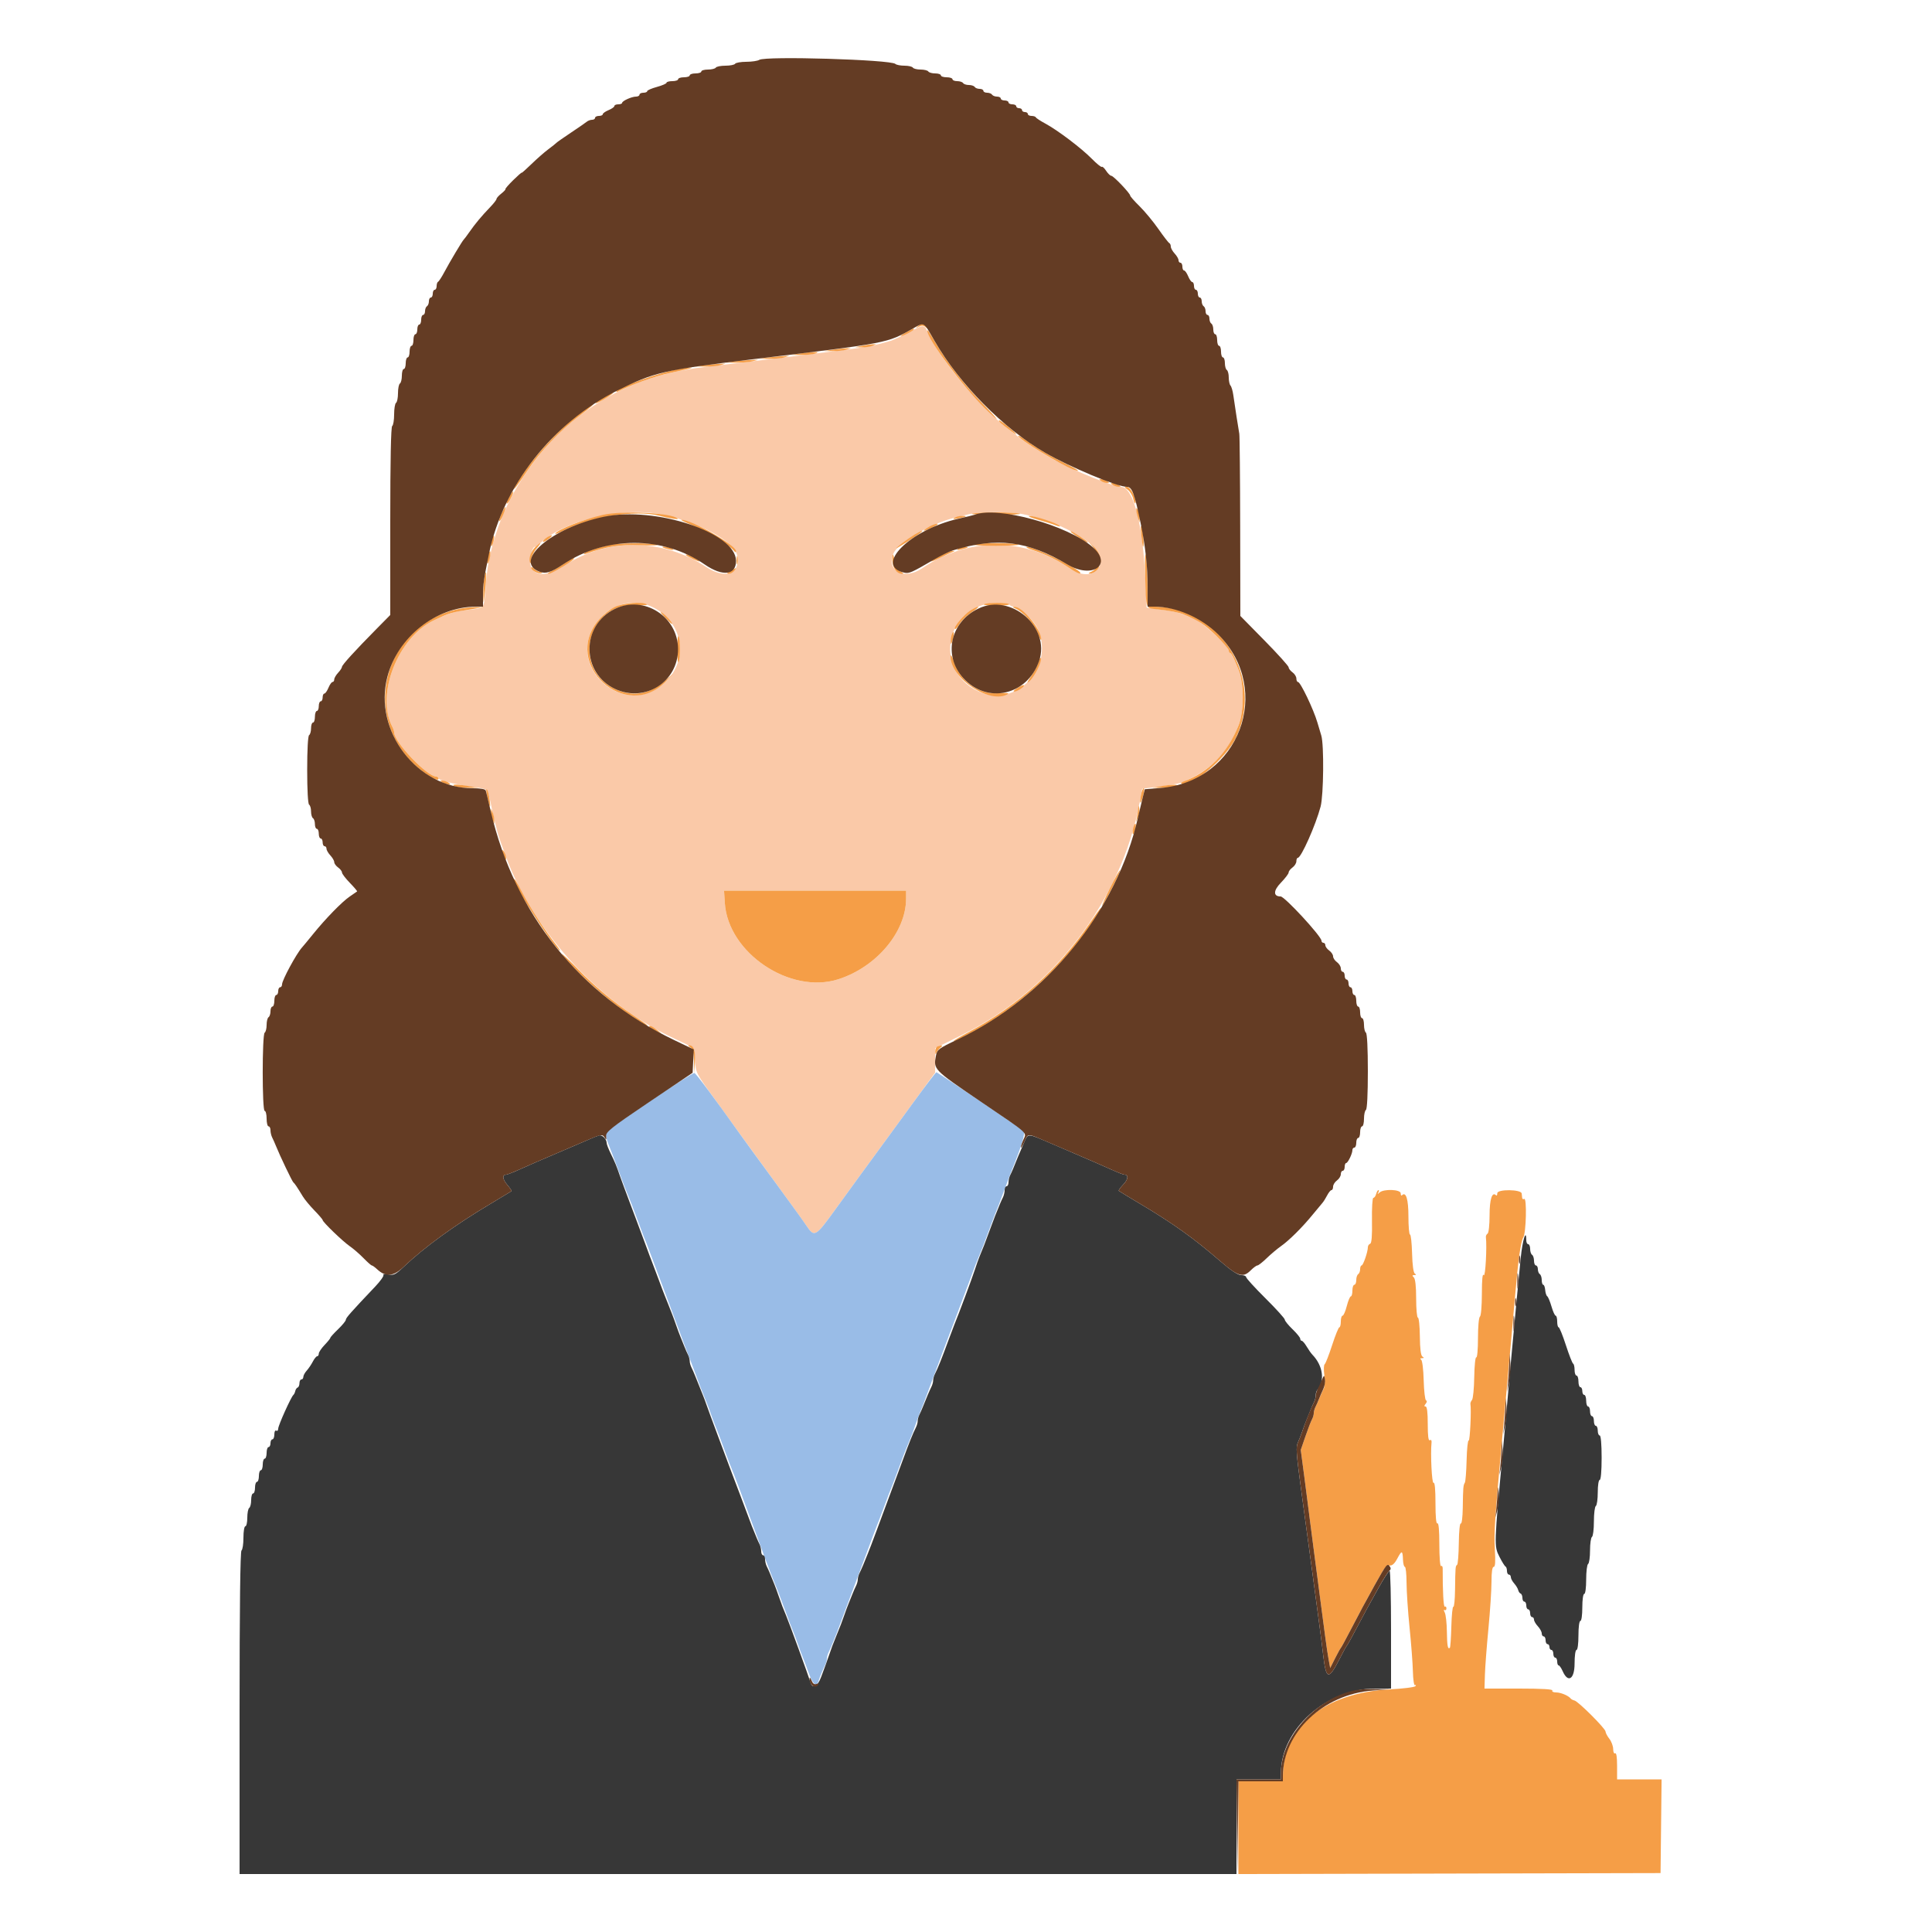 <svg id="svg" version="1.1" xmlns="http://www.w3.org/2000/svg" xmlns:xlink="http://www.w3.org/1999/xlink" width="400" height="400" viewBox="0, 0, 400,400"><g id="svgg"><path id="path0" d="M188.200 68.782 C 186.660 69.601,184.950 70.403,184.400 70.563 C 180.573 71.677,179.405 71.888,171.900 72.816 C 170.195 73.027,167.405 73.375,165.700 73.589 C 163.995 73.803,160.980 74.173,159.000 74.411 C 157.020 74.649,154.005 75.013,152.300 75.222 C 150.595 75.430,147.805 75.762,146.100 75.960 C 135.619 77.179,127.726 80.238,119.960 86.090 C 111.978 92.104,105.279 101.724,102.471 111.200 C 101.307 115.130,100.857 117.479,100.597 121.000 C 100.227 126.000,100.279 125.892,98.102 126.133 C 94.030 126.582,93.291 126.789,89.803 128.449 C 82.353 131.997,77.746 143.849,81.235 150.495 C 81.436 150.877,81.600 151.380,81.600 151.614 C 81.600 153.643,88.434 160.800,90.372 160.800 C 90.607 160.800,90.800 160.941,90.800 161.113 C 90.800 161.544,93.557 162.264,97.577 162.881 C 101.367 163.463,100.850 162.859,101.959 168.000 C 102.542 170.705,103.189 173.139,103.605 174.200 C 103.778 174.640,104.136 175.630,104.400 176.400 C 109.761 192.012,123.588 207.379,138.800 214.631 C 144.342 217.273,143.786 216.737,143.920 219.569 C 144.039 222.071,144.089 222.169,147.920 227.473 C 150.054 230.428,152.430 233.721,153.200 234.791 C 153.970 235.862,157.120 240.182,160.200 244.392 C 163.280 248.602,166.340 252.846,167.000 253.823 C 168.631 256.239,168.814 256.130,173.099 250.200 C 176.456 245.554,178.812 242.322,183.595 235.800 C 184.401 234.700,186.982 231.163,189.331 227.939 L 193.600 222.078 193.619 219.539 L 193.637 217.000 199.119 214.294 C 218.085 204.929,232.231 186.379,235.984 165.952 L 236.471 163.304 240.135 162.831 C 242.151 162.571,244.160 162.210,244.600 162.030 C 250.566 159.581,254.050 156.096,256.423 150.200 C 257.591 147.301,257.582 141.373,256.406 138.600 C 256.220 138.160,255.828 137.215,255.536 136.500 C 255.244 135.785,254.869 135.200,254.702 135.200 C 254.536 135.200,254.400 134.960,254.400 134.666 C 254.400 133.818,249.164 128.999,247.400 128.223 C 244.040 126.744,243.870 126.698,239.400 126.078 L 237.400 125.800 237.148 120.200 C 236.614 108.350,234.632 100.800,232.054 100.800 C 230.624 100.800,222.485 97.514,218.406 95.290 C 215.956 93.954,211.241 90.940,210.800 90.428 C 210.690 90.300,209.880 89.659,209.000 89.003 C 203.234 84.708,194.895 74.798,192.265 69.117 C 191.330 67.097,191.364 67.099,188.200 68.782 M137.200 106.557 C 144.998 108.227,152.089 112.136,152.639 115.066 C 153.344 118.824,150.121 119.985,146.203 117.384 C 137.277 111.460,125.797 111.307,117.012 116.995 C 113.120 119.515,110.378 119.432,109.795 116.777 C 109.535 115.593,110.189 113.200,110.773 113.200 C 110.925 113.200,111.432 112.843,111.901 112.406 C 117.034 107.624,129.128 104.828,137.200 106.557 M211.669 106.432 C 216.743 107.461,221.695 109.562,225.316 112.223 C 230.511 116.041,226.790 121.299,221.472 117.654 C 216.865 114.496,211.529 112.800,206.200 112.800 C 200.871 112.800,195.535 114.496,190.928 117.654 C 187.260 120.168,183.457 118.231,184.967 114.618 C 185.565 113.186,188.625 110.909,192.200 109.235 C 195.212 107.825,196.258 107.479,200.600 106.459 C 202.842 105.932,209.127 105.917,211.669 106.432 M135.029 125.656 C 141.469 128.683,142.763 136.688,137.570 141.379 C 128.753 149.345,116.216 137.138,124.062 128.225 C 126.990 124.898,131.280 123.893,135.029 125.656 M209.000 125.200 C 209.136 125.420,209.564 125.600,209.952 125.600 C 211.054 125.600,214.031 128.385,214.846 130.178 C 218.471 138.159,210.286 146.771,202.538 143.129 C 192.945 138.619,195.890 124.930,206.476 124.823 C 207.728 124.810,208.864 124.980,209.000 125.200 M187.594 186.100 C 187.571 192.957,181.450 200.222,173.572 202.743 C 163.591 205.936,150.728 197.294,150.069 186.953 L 149.907 184.400 168.753 184.400 L 187.600 184.400 187.594 186.100 " stroke="none" fill="#fac9a8" fill-rule="evenodd"></path><path id="path1" d="M134.800 227.847 C 130.070 231.036,125.965 233.877,125.678 234.159 C 125.159 234.669,125.311 235.326,126.798 239.000 C 126.976 239.440,127.517 240.880,128.000 242.200 C 128.483 243.520,129.040 245.005,129.239 245.500 C 129.438 245.995,129.780 246.850,130.000 247.400 C 130.220 247.950,130.562 248.805,130.761 249.300 C 130.960 249.795,131.517 251.280,132.000 252.600 C 132.483 253.920,133.040 255.405,133.239 255.900 C 133.438 256.395,133.762 257.205,133.961 257.700 C 134.160 258.195,134.685 259.590,135.130 260.800 C 135.574 262.010,136.680 264.966,137.588 267.368 C 138.495 269.771,139.869 273.461,140.641 275.568 C 141.413 277.676,142.197 279.760,142.383 280.200 C 142.570 280.640,143.117 282.080,143.600 283.400 C 144.772 286.604,145.272 287.896,146.306 290.400 C 146.533 290.950,146.936 292.030,147.200 292.800 C 147.464 293.570,147.867 294.650,148.094 295.200 C 148.654 296.555,148.972 297.389,150.000 300.200 C 150.870 302.579,151.251 303.562,151.975 305.300 C 152.181 305.795,153.542 309.440,154.999 313.400 C 158.624 323.249,159.222 324.859,159.639 325.900 C 159.838 326.395,160.180 327.250,160.400 327.800 C 160.620 328.350,160.962 329.205,161.161 329.700 C 161.360 330.195,161.917 331.680,162.400 333.000 C 163.428 335.811,163.746 336.645,164.306 338.000 C 164.533 338.550,164.936 339.630,165.200 340.400 C 165.464 341.170,165.826 342.160,166.004 342.600 C 166.396 343.570,166.730 344.452,167.582 346.772 C 168.295 348.712,169.067 349.279,169.436 348.133 C 169.744 347.178,170.402 345.580,170.847 344.705 C 171.041 344.323,171.200 343.736,171.200 343.400 C 171.200 343.064,171.359 342.477,171.553 342.095 C 171.879 341.454,172.193 340.713,173.161 338.300 C 173.360 337.805,173.882 336.410,174.323 335.200 C 174.763 333.990,175.570 331.830,176.116 330.400 C 176.662 328.970,178.038 325.280,179.174 322.200 C 180.310 319.120,181.393 316.240,181.581 315.800 C 181.768 315.360,182.317 313.920,182.800 312.600 C 183.283 311.280,183.840 309.795,184.039 309.300 C 184.238 308.805,184.562 307.995,184.761 307.500 C 184.960 307.005,185.517 305.520,186.000 304.200 C 187.102 301.188,187.369 300.492,188.000 299.000 C 188.656 297.447,189.010 296.519,189.600 294.800 C 189.864 294.030,190.267 292.950,190.494 292.400 C 191.045 291.067,191.370 290.215,192.327 287.600 C 193.730 283.768,196.850 275.432,197.193 274.600 C 197.374 274.160,197.917 272.720,198.400 271.400 C 198.883 270.080,199.423 268.640,199.600 268.200 C 199.777 267.760,200.317 266.320,200.800 265.000 C 201.902 261.988,202.169 261.292,202.800 259.800 C 203.431 258.308,203.698 257.612,204.800 254.600 C 205.283 253.280,205.840 251.795,206.039 251.300 C 206.238 250.805,206.562 249.995,206.761 249.500 C 206.960 249.005,207.517 247.520,208.000 246.200 C 208.483 244.880,209.024 243.440,209.202 243.000 C 211.564 237.167,212.351 234.583,211.894 234.160 C 211.202 233.521,194.122 222.000,193.866 222.000 C 193.751 222.000,191.723 224.655,189.359 227.900 C 186.995 231.145,184.401 234.700,183.595 235.800 C 178.812 242.322,176.456 245.554,173.099 250.200 C 168.785 256.171,168.640 256.253,166.919 253.700 C 166.215 252.655,163.193 248.470,160.206 244.400 C 157.218 240.330,154.068 236.010,153.207 234.800 C 147.893 227.335,144.087 222.232,143.768 222.146 C 143.566 222.092,139.530 224.657,134.800 227.847 " stroke="none" fill="#99bce7" fill-rule="evenodd"></path><path id="path2" d="M124.000 235.082 C 123.670 235.186,122.770 235.547,122.000 235.883 C 121.230 236.220,120.015 236.744,119.300 237.047 C 118.585 237.351,117.370 237.870,116.600 238.200 C 115.830 238.530,114.570 239.070,113.800 239.400 C 113.030 239.730,111.815 240.251,111.100 240.557 C 110.385 240.863,108.760 241.583,107.488 242.157 C 106.217 242.731,105.012 243.200,104.812 243.200 C 103.942 243.200,104.020 244.108,104.988 245.258 C 105.563 245.942,105.980 246.547,105.916 246.605 C 105.852 246.662,103.910 247.833,101.600 249.208 C 94.150 253.641,87.876 258.198,83.530 262.333 C 81.897 263.885,81.500 264.080,80.410 263.862 C 79.698 263.720,79.257 263.768,79.384 263.975 C 79.508 264.174,78.752 265.241,77.704 266.345 C 72.662 271.661,71.600 272.861,71.600 273.246 C 71.600 273.475,70.880 274.354,70.000 275.200 C 69.120 276.046,68.400 276.843,68.400 276.972 C 68.400 277.102,67.860 277.772,67.200 278.463 C 66.540 279.154,66.000 279.962,66.000 280.259 C 66.000 280.557,65.850 280.800,65.668 280.800 C 65.485 280.800,65.080 281.295,64.768 281.900 C 64.455 282.505,63.885 283.349,63.500 283.775 C 63.115 284.202,62.800 284.787,62.800 285.075 C 62.800 285.364,62.620 285.600,62.400 285.600 C 62.180 285.600,62.000 285.945,62.000 286.367 C 62.000 286.788,61.834 287.193,61.630 287.267 C 61.427 287.340,61.202 287.670,61.130 288.000 C 61.059 288.330,60.887 288.690,60.749 288.800 C 60.281 289.174,57.600 295.120,57.600 295.785 C 57.600 296.149,57.420 296.336,57.200 296.200 C 56.973 296.060,56.800 296.396,56.800 296.976 C 56.800 297.539,56.620 298.000,56.400 298.000 C 56.180 298.000,56.000 298.360,56.000 298.800 C 56.000 299.240,55.820 299.600,55.600 299.600 C 55.380 299.600,55.200 300.140,55.200 300.800 C 55.200 301.460,55.020 302.000,54.800 302.000 C 54.580 302.000,54.400 302.540,54.400 303.200 C 54.400 303.860,54.220 304.400,54.000 304.400 C 53.780 304.400,53.600 304.940,53.600 305.600 C 53.600 306.260,53.420 306.800,53.200 306.800 C 52.980 306.800,52.800 307.340,52.800 308.000 C 52.800 308.660,52.620 309.200,52.400 309.200 C 52.180 309.200,52.000 309.819,52.000 310.576 C 52.000 311.333,51.820 312.064,51.600 312.200 C 51.380 312.336,51.200 313.247,51.200 314.224 C 51.200 315.201,51.020 316.000,50.800 316.000 C 50.578 316.000,50.400 317.059,50.400 318.376 C 50.400 319.683,50.220 320.864,50.000 321.000 C 49.739 321.162,49.600 332.804,49.600 354.624 L 49.600 388.000 152.800 388.000 L 256.000 388.000 256.000 378.200 L 256.000 368.400 260.600 368.400 L 265.200 368.400 265.200 367.066 C 265.200 358.064,274.633 349.600,284.666 349.600 L 288.000 349.600 288.000 337.400 C 288.000 330.690,287.865 325.200,287.700 325.200 C 287.535 325.200,286.466 326.865,285.325 328.900 C 283.409 332.315,282.547 333.906,279.954 338.800 C 279.429 339.790,278.910 340.690,278.800 340.800 C 278.690 340.910,277.960 342.248,277.178 343.774 C 275.069 347.889,274.525 347.692,273.940 342.600 C 273.763 341.060,273.446 338.540,273.236 337.000 C 272.849 334.167,272.231 329.552,271.604 324.800 C 271.415 323.370,271.067 320.805,270.830 319.100 C 270.594 317.395,270.220 314.650,270.000 313.000 C 269.780 311.350,269.413 308.605,269.184 306.900 C 268.379 300.904,268.300 299.534,268.708 298.671 C 268.934 298.192,269.336 297.170,269.600 296.400 C 269.864 295.630,270.267 294.550,270.494 294.000 C 270.721 293.450,271.084 292.550,271.300 292.000 C 271.516 291.450,271.852 290.687,272.047 290.305 C 272.241 289.923,272.400 289.284,272.400 288.885 C 272.400 288.486,272.549 287.989,272.730 287.780 C 274.348 285.920,273.911 282.741,271.726 280.485 C 271.452 280.202,270.913 279.437,270.528 278.785 C 270.143 278.133,269.686 277.600,269.514 277.600 C 269.341 277.600,269.200 277.406,269.200 277.169 C 269.200 276.931,268.480 276.046,267.600 275.200 C 266.720 274.354,266.000 273.462,266.000 273.217 C 266.000 272.973,264.200 270.985,262.000 268.800 C 259.800 266.615,258.000 264.642,258.000 264.414 C 258.000 264.186,257.547 264.000,256.992 264.000 C 256.318 264.000,254.896 263.058,252.692 261.151 C 247.164 256.367,242.850 253.280,236.000 249.206 C 233.690 247.833,231.723 246.637,231.629 246.550 C 231.535 246.463,231.960 245.868,232.573 245.228 C 233.592 244.165,233.694 243.200,232.788 243.200 C 232.588 243.200,231.383 242.731,230.112 242.157 C 228.840 241.583,227.260 240.884,226.600 240.604 C 225.940 240.324,224.680 239.782,223.800 239.400 C 222.920 239.018,221.570 238.435,220.800 238.105 C 220.030 237.775,218.770 237.235,218.000 236.905 C 212.430 234.518,212.921 234.534,211.957 236.711 C 211.497 237.750,210.958 239.005,210.760 239.500 C 209.820 241.849,209.480 242.653,209.153 243.295 C 208.959 243.677,208.800 244.352,208.800 244.795 C 208.800 245.238,208.620 245.600,208.400 245.600 C 208.180 245.600,208.000 245.962,208.000 246.405 C 208.000 246.848,207.841 247.523,207.647 247.905 C 207.321 248.546,207.007 249.287,206.039 251.700 C 205.840 252.195,205.283 253.680,204.800 255.000 C 203.908 257.439,203.501 258.488,202.820 260.100 C 202.611 260.595,202.149 261.900,201.792 263.000 C 201.219 264.768,198.502 272.041,197.609 274.200 C 197.427 274.640,196.883 276.080,196.400 277.400 C 194.980 281.281,194.204 283.216,193.553 284.495 C 193.359 284.877,193.200 285.464,193.200 285.800 C 193.200 286.136,193.041 286.723,192.847 287.105 C 192.483 287.821,191.789 289.446,191.100 291.200 C 190.884 291.750,190.548 292.513,190.353 292.895 C 190.159 293.277,190.000 293.864,190.000 294.200 C 190.000 294.536,189.841 295.123,189.647 295.505 C 189.009 296.759,188.219 298.723,186.873 302.400 C 186.430 303.610,185.227 306.850,184.200 309.600 C 183.173 312.350,181.970 315.590,181.527 316.800 C 181.084 318.010,180.560 319.405,180.361 319.900 C 180.162 320.395,179.844 321.205,179.654 321.700 C 179.076 323.201,178.327 324.960,177.953 325.695 C 177.759 326.077,177.600 326.664,177.600 327.000 C 177.600 327.336,177.441 327.923,177.247 328.305 C 177.052 328.687,176.716 329.450,176.500 330.000 C 176.284 330.550,175.921 331.450,175.694 332.000 C 175.467 332.550,175.064 333.630,174.800 334.400 C 174.320 335.798,174.001 336.626,173.146 338.700 C 172.500 340.267,172.138 341.229,171.678 342.600 C 171.456 343.260,171.139 344.160,170.972 344.600 C 170.805 345.040,170.372 346.210,170.008 347.200 C 169.268 349.216,168.215 349.752,167.800 348.323 C 167.455 347.133,163.291 335.712,162.725 334.400 C 162.167 333.108,161.793 332.128,161.200 330.400 C 160.936 329.630,160.557 328.595,160.360 328.100 C 159.435 325.785,159.080 324.949,158.753 324.305 C 158.559 323.923,158.400 323.248,158.400 322.805 C 158.400 322.362,158.220 322.000,158.000 322.000 C 157.780 322.000,157.600 321.638,157.600 321.195 C 157.600 320.752,157.441 320.077,157.247 319.695 C 156.921 319.054,156.607 318.313,155.639 315.900 C 155.440 315.405,154.883 313.920,154.400 312.600 C 153.917 311.280,153.377 309.840,153.199 309.400 C 153.022 308.960,152.337 307.160,151.679 305.400 C 151.020 303.640,149.639 299.950,148.609 297.200 C 147.580 294.450,146.553 291.660,146.328 291.000 C 146.103 290.340,145.733 289.350,145.506 288.800 C 145.049 287.693,144.497 286.320,143.900 284.800 C 143.684 284.250,143.348 283.487,143.153 283.105 C 142.959 282.723,142.800 282.136,142.800 281.800 C 142.800 281.464,142.641 280.877,142.447 280.495 C 142.252 280.113,141.916 279.350,141.700 278.800 C 141.484 278.250,141.121 277.350,140.894 276.800 C 140.667 276.250,140.264 275.170,140.000 274.400 C 139.736 273.630,139.357 272.595,139.160 272.100 C 138.962 271.605,138.644 270.795,138.454 270.300 C 138.263 269.805,137.921 268.950,137.693 268.400 C 137.465 267.850,136.883 266.320,136.400 265.000 C 135.917 263.680,135.373 262.240,135.191 261.800 C 135.009 261.360,134.201 259.200,133.395 257.000 C 132.588 254.800,131.782 252.640,131.603 252.200 C 131.424 251.760,130.883 250.320,130.400 249.000 C 129.917 247.680,129.378 246.240,129.201 245.800 C 129.025 245.360,128.664 244.370,128.400 243.600 C 127.620 241.328,127.359 240.692,126.457 238.862 C 125.986 237.906,125.600 236.906,125.600 236.639 C 125.600 235.820,124.635 234.881,124.000 235.082 M314.853 260.400 C 314.604 262.820,314.216 266.825,313.991 269.300 C 313.766 271.775,313.410 275.600,313.200 277.800 C 312.990 280.000,312.717 282.970,312.594 284.400 C 312.212 288.818,311.619 295.392,311.179 300.100 C 309.316 319.985,309.313 320.081,310.451 322.327 C 310.973 323.357,311.535 324.260,311.700 324.333 C 311.865 324.407,312.000 324.812,312.000 325.233 C 312.000 325.655,312.180 326.000,312.400 326.000 C 312.620 326.000,312.800 326.236,312.800 326.525 C 312.800 326.813,313.115 327.405,313.500 327.840 C 313.885 328.275,314.259 328.894,314.330 329.216 C 314.402 329.537,314.627 329.860,314.830 329.933 C 315.034 330.007,315.200 330.412,315.200 330.833 C 315.200 331.255,315.380 331.600,315.600 331.600 C 315.820 331.600,316.000 331.960,316.000 332.400 C 316.000 332.840,316.180 333.200,316.400 333.200 C 316.620 333.200,316.800 333.560,316.800 334.000 C 316.800 334.440,316.980 334.800,317.200 334.800 C 317.420 334.800,317.600 335.036,317.600 335.325 C 317.600 335.613,317.960 336.236,318.400 336.708 C 318.840 337.180,319.200 337.844,319.200 338.183 C 319.200 338.522,319.380 338.800,319.600 338.800 C 319.820 338.800,320.000 339.160,320.000 339.600 C 320.000 340.040,320.180 340.400,320.400 340.400 C 320.620 340.400,320.800 340.670,320.800 341.000 C 320.800 341.330,320.980 341.600,321.200 341.600 C 321.420 341.600,321.600 341.960,321.600 342.400 C 321.600 342.840,321.780 343.200,322.000 343.200 C 322.220 343.200,322.400 343.560,322.400 344.000 C 322.400 344.440,322.536 344.800,322.702 344.800 C 322.869 344.800,323.244 345.340,323.536 346.000 C 324.656 348.532,326.000 347.659,326.000 344.400 C 326.000 342.800,326.171 341.600,326.400 341.600 C 326.631 341.600,326.800 340.333,326.800 338.600 C 326.800 336.867,326.969 335.600,327.200 335.600 C 327.429 335.600,327.600 334.400,327.600 332.800 C 327.600 331.200,327.771 330.000,328.000 330.000 C 328.231 330.000,328.400 328.741,328.400 327.024 C 328.400 325.387,328.580 323.936,328.800 323.800 C 329.020 323.664,329.200 322.404,329.200 321.000 C 329.200 319.596,329.380 318.336,329.600 318.200 C 329.820 318.064,330.000 316.624,330.000 315.000 C 330.000 313.376,330.180 311.936,330.400 311.800 C 330.620 311.664,330.800 310.393,330.800 308.976 C 330.800 307.525,330.975 306.400,331.200 306.400 C 331.443 306.400,331.600 304.600,331.600 301.800 C 331.600 299.000,331.443 297.200,331.200 297.200 C 330.980 297.200,330.800 296.750,330.800 296.200 C 330.800 295.650,330.620 295.200,330.400 295.200 C 330.180 295.200,330.000 294.750,330.000 294.200 C 330.000 293.650,329.820 293.200,329.600 293.200 C 329.380 293.200,329.200 292.750,329.200 292.200 C 329.200 291.650,329.020 291.200,328.800 291.200 C 328.580 291.200,328.400 290.660,328.400 290.000 C 328.400 289.340,328.220 288.800,328.000 288.800 C 327.780 288.800,327.600 288.440,327.600 288.000 C 327.600 287.560,327.420 287.200,327.200 287.200 C 326.980 287.200,326.800 286.660,326.800 286.000 C 326.800 285.340,326.620 284.800,326.400 284.800 C 326.180 284.800,326.000 284.275,326.000 283.633 C 326.000 282.992,325.865 282.407,325.700 282.333 C 325.535 282.260,324.860 280.536,324.200 278.502 C 323.540 276.468,322.865 274.803,322.700 274.802 C 322.535 274.801,322.400 274.260,322.400 273.600 C 322.400 272.940,322.259 272.400,322.087 272.400 C 321.915 272.400,321.526 271.545,321.222 270.500 C 320.918 269.455,320.519 268.500,320.336 268.378 C 320.154 268.255,319.964 267.670,319.915 267.078 C 319.866 266.485,319.685 266.000,319.513 266.000 C 319.341 266.000,319.200 265.561,319.200 265.024 C 319.200 264.487,319.020 263.936,318.800 263.800 C 318.580 263.664,318.400 263.203,318.400 262.776 C 318.400 262.349,318.220 262.000,318.000 262.000 C 317.780 262.000,317.600 261.561,317.600 261.024 C 317.600 260.487,317.420 259.936,317.200 259.800 C 316.980 259.664,316.800 259.113,316.800 258.576 C 316.800 258.039,316.620 257.600,316.400 257.600 C 316.180 257.600,316.000 257.240,316.000 256.800 C 316.000 254.268,315.239 256.657,314.853 260.400 " stroke="none" fill="#373737" fill-rule="evenodd"></path><path id="path3" d="M190.176 67.422 C 189.420 68.028,189.422 68.034,190.239 67.641 C 190.833 67.355,191.236 67.378,191.619 67.719 C 192.074 68.122,192.076 68.087,191.632 67.500 C 190.994 66.657,191.122 66.664,190.176 67.422 M187.600 68.800 C 186.830 69.222,186.344 69.574,186.520 69.583 C 186.944 69.605,189.200 68.432,189.200 68.190 C 189.200 67.928,189.177 67.937,187.600 68.800 M192.000 68.521 C 192.000 70.183,199.387 80.103,203.964 84.587 C 207.465 88.019,206.966 87.177,203.197 83.295 C 199.692 79.686,195.991 74.889,193.754 71.058 C 192.229 68.448,192.000 68.116,192.000 68.521 M178.400 71.600 L 177.000 71.895 178.400 71.919 C 179.170 71.933,180.160 71.789,180.600 71.600 L 181.400 71.256 180.600 71.281 C 180.160 71.294,179.170 71.438,178.400 71.600 M172.400 72.400 L 170.600 72.680 172.400 72.700 C 173.390 72.711,174.650 72.576,175.200 72.400 L 176.200 72.080 175.200 72.100 C 174.650 72.111,173.390 72.246,172.400 72.400 M165.600 73.200 L 163.800 73.480 165.800 73.500 C 166.900 73.511,168.250 73.376,168.800 73.200 C 170.125 72.776,168.330 72.776,165.600 73.200 M159.200 74.000 L 157.000 74.270 159.200 74.295 C 160.410 74.309,161.850 74.176,162.400 74.000 L 163.400 73.680 162.400 73.705 C 161.850 73.719,160.410 73.852,159.200 74.000 M152.400 74.800 L 150.200 75.070 152.400 75.087 C 153.610 75.097,155.140 74.968,155.800 74.800 L 157.000 74.495 155.800 74.513 C 155.140 74.522,153.610 74.652,152.400 74.800 M146.000 75.600 L 143.800 75.870 146.000 75.895 C 147.210 75.909,148.650 75.776,149.200 75.600 L 150.200 75.280 149.200 75.305 C 148.650 75.319,147.210 75.452,146.000 75.600 M141.200 76.264 C 137.193 76.885,127.600 80.250,127.600 81.035 C 127.600 81.152,127.735 81.176,127.900 81.090 C 130.553 79.699,135.572 77.894,138.600 77.244 C 142.731 76.356,143.777 76.083,143.000 76.096 C 142.560 76.103,141.750 76.179,141.200 76.264 M124.876 82.283 C 123.928 82.835,123.235 83.368,123.336 83.469 C 123.436 83.570,124.392 83.104,125.459 82.434 C 127.782 80.975,127.326 80.857,124.876 82.283 M119.800 85.746 C 115.118 89.310,108.863 96.441,106.595 100.800 C 105.922 102.093,107.159 100.497,109.185 97.460 C 111.815 93.515,116.050 89.035,119.860 86.168 C 122.380 84.271,123.154 83.574,122.700 83.607 C 122.645 83.612,121.340 84.574,119.800 85.746 M206.800 87.029 C 206.800 87.311,207.217 87.679,209.300 89.233 C 211.063 90.549,210.568 89.834,208.600 88.221 C 207.610 87.410,206.800 86.874,206.800 87.029 M210.805 90.266 C 210.815 90.874,219.554 96.194,222.188 97.195 C 224.044 97.901,223.230 97.256,220.700 96.016 C 217.319 94.359,214.970 92.980,212.700 91.321 C 211.655 90.557,210.802 90.082,210.805 90.266 M228.000 99.600 C 228.330 99.813,228.870 99.988,229.200 99.988 C 229.733 99.988,229.733 99.945,229.200 99.600 C 228.870 99.387,228.330 99.212,228.000 99.212 C 227.467 99.212,227.467 99.255,228.000 99.600 M230.400 100.400 C 230.730 100.613,231.270 100.788,231.600 100.788 C 232.133 100.788,232.133 100.745,231.600 100.400 C 231.270 100.187,230.730 100.012,230.400 100.012 C 229.867 100.012,229.867 100.055,230.400 100.400 M233.479 101.400 C 233.951 101.731,234.468 102.586,234.628 103.300 C 234.789 104.015,234.992 104.392,235.081 104.137 C 235.377 103.286,234.074 100.800,233.331 100.800 C 232.718 100.800,232.738 100.881,233.479 101.400 M105.440 102.840 C 105.045 103.508,104.811 104.144,104.919 104.253 C 105.028 104.361,105.406 103.869,105.760 103.160 C 106.593 101.490,106.370 101.266,105.440 102.840 M103.855 106.255 C 103.476 107.049,103.253 107.786,103.359 107.893 C 103.466 107.999,103.836 107.409,104.182 106.582 C 104.998 104.629,104.749 104.380,103.855 106.255 M235.246 105.600 C 235.265 105.930,235.424 106.650,235.600 107.200 L 235.920 108.200 235.954 107.200 C 235.973 106.650,235.813 105.930,235.600 105.600 C 235.255 105.067,235.216 105.067,235.246 105.600 M124.800 106.604 C 120.917 107.487,115.480 109.624,114.954 110.474 C 114.825 110.683,115.592 110.413,116.660 109.874 C 122.423 106.963,131.554 105.524,136.400 106.762 C 138.581 107.320,140.565 107.632,140.311 107.377 C 139.102 106.168,128.945 105.662,124.800 106.604 M201.276 106.340 C 200.768 106.483,202.984 106.600,206.200 106.600 C 209.416 106.600,211.632 106.483,211.124 106.340 C 210.616 106.197,208.400 106.080,206.200 106.080 C 204.000 106.080,201.784 106.197,201.276 106.340 M197.600 107.206 C 197.178 107.482,197.415 107.523,198.400 107.342 C 200.125 107.025,200.451 106.798,199.167 106.806 C 198.635 106.809,197.930 106.989,197.600 107.206 M214.800 107.572 C 216.230 107.971,217.940 108.511,218.600 108.773 C 219.260 109.036,219.620 109.080,219.400 108.872 C 218.778 108.283,214.260 106.797,213.173 106.824 C 212.638 106.837,213.370 107.174,214.800 107.572 M143.200 108.685 C 145.990 109.808,151.075 112.893,151.882 113.953 C 152.198 114.368,152.379 114.422,152.387 114.104 C 152.418 112.902,143.067 107.539,141.081 107.619 C 140.817 107.630,141.770 108.110,143.200 108.685 M192.493 108.980 C 191.247 109.668,190.856 110.106,191.812 109.743 C 193.303 109.175,194.599 108.405,194.000 108.442 C 193.670 108.462,192.992 108.704,192.493 108.980 M236.269 110.600 C 236.396 111.920,236.568 113.075,236.650 113.167 C 236.941 113.490,236.716 110.186,236.379 109.200 C 236.158 108.552,236.120 109.045,236.269 110.600 M188.229 111.408 C 187.144 112.158,185.974 113.068,185.629 113.430 C 185.136 113.946,190.096 110.786,190.767 110.156 C 191.479 109.488,189.825 110.304,188.229 111.408 M222.211 110.539 C 224.119 111.841,225.200 112.478,225.200 112.299 C 225.200 112.045,222.104 110.000,221.720 110.000 C 221.556 110.000,221.777 110.242,222.211 110.539 M101.829 111.829 C 101.681 112.415,101.638 112.972,101.732 113.066 C 101.827 113.160,102.024 112.758,102.171 112.171 C 102.319 111.585,102.362 111.028,102.268 110.934 C 102.173 110.840,101.976 111.242,101.829 111.829 M113.029 111.409 C 112.605 111.729,112.338 112.071,112.435 112.169 C 112.532 112.266,113.059 112.002,113.606 111.582 C 114.153 111.161,114.420 110.820,114.200 110.822 C 113.980 110.824,113.453 111.088,113.029 111.409 M110.880 113.211 C 109.943 114.084,109.394 115.646,109.729 116.483 C 109.843 116.767,109.951 116.519,109.968 115.931 C 109.986 115.343,110.466 114.308,111.036 113.631 C 112.223 112.220,112.152 112.027,110.880 113.211 M126.000 112.840 C 122.800 113.681,121.378 114.161,121.000 114.528 C 120.739 114.782,120.878 114.818,121.400 114.632 C 125.543 113.150,128.342 112.711,132.586 112.878 C 135.014 112.974,136.550 112.924,136.000 112.766 C 134.564 112.355,127.653 112.406,126.000 112.840 M201.515 112.728 C 201.138 112.878,203.246 113.000,206.200 113.000 C 209.154 113.000,211.262 112.878,210.885 112.728 C 210.508 112.579,208.400 112.456,206.200 112.456 C 204.000 112.456,201.892 112.579,201.515 112.728 M226.260 113.200 C 226.721 113.750,227.302 114.740,227.551 115.400 L 228.005 116.600 227.778 115.400 C 227.653 114.740,227.072 113.750,226.487 113.200 L 225.423 112.200 226.260 113.200 M137.233 113.344 C 137.325 113.423,137.940 113.608,138.600 113.756 C 139.476 113.952,139.638 113.915,139.200 113.618 C 138.660 113.253,136.832 112.998,137.233 113.344 M198.400 113.618 C 197.962 113.915,198.124 113.952,199.000 113.756 C 200.471 113.427,200.790 113.198,199.767 113.206 C 199.345 113.209,198.730 113.395,198.400 113.618 M214.000 113.954 C 216.591 114.792,219.138 116.056,221.514 117.683 C 222.456 118.329,223.398 118.800,223.607 118.729 C 224.676 118.366,214.338 113.177,212.632 113.222 C 212.174 113.233,212.790 113.563,214.000 113.954 M237.095 119.200 C 237.302 126.322,237.149 125.876,239.472 126.131 C 242.108 126.421,244.046 126.791,245.000 127.186 C 248.229 128.526,249.314 129.230,251.700 131.529 C 253.185 132.960,254.400 134.372,254.400 134.666 C 254.400 134.960,254.536 135.200,254.702 135.200 C 254.869 135.200,255.244 135.785,255.536 136.500 C 255.828 137.215,256.220 138.160,256.406 138.600 C 257.582 141.373,257.591 147.301,256.423 150.200 C 254.101 155.969,250.152 159.983,245.000 161.809 C 244.552 161.968,244.406 162.171,244.667 162.269 C 246.704 163.036,253.891 156.926,255.905 152.715 C 261.815 140.361,252.601 125.600,238.980 125.600 L 237.600 125.600 237.577 121.100 C 237.564 118.625,237.413 115.880,237.240 115.000 C 237.056 114.062,236.996 115.801,237.095 119.200 M101.000 115.200 C 100.848 115.891,100.814 116.547,100.924 116.657 C 101.034 116.767,101.248 116.291,101.400 115.600 C 101.552 114.909,101.586 114.253,101.476 114.143 C 101.366 114.033,101.152 114.509,101.000 115.200 M194.700 115.026 C 193.655 115.570,192.800 116.105,192.800 116.214 C 192.800 116.324,193.655 115.986,194.700 115.463 C 195.745 114.940,196.870 114.411,197.200 114.288 C 197.733 114.088,197.733 114.062,197.200 114.050 C 196.870 114.043,195.745 114.482,194.700 115.026 M184.797 115.000 C 184.488 117.002,185.423 118.806,186.762 118.794 C 187.160 118.790,187.023 118.598,186.400 118.285 C 185.631 117.897,185.345 117.367,185.160 115.991 C 185.028 115.006,184.865 114.560,184.797 115.000 M142.033 114.949 C 142.445 115.317,144.800 116.400,144.800 116.221 C 144.800 115.990,142.582 114.800,142.153 114.800 C 141.996 114.800,141.942 114.867,142.033 114.949 M152.493 116.000 C 152.493 116.770,152.575 117.085,152.676 116.700 C 152.776 116.315,152.776 115.685,152.676 115.300 C 152.575 114.915,152.493 115.230,152.493 116.000 M116.800 116.657 C 116.030 117.217,114.860 117.921,114.200 118.222 C 113.540 118.523,113.276 118.776,113.613 118.784 C 114.131 118.798,117.952 116.582,118.697 115.836 C 119.337 115.197,118.032 115.761,116.800 116.657 M227.082 117.330 C 226.937 117.709,226.409 118.183,225.909 118.384 C 225.409 118.585,225.270 118.755,225.600 118.762 C 226.472 118.780,227.711 117.734,227.515 117.146 C 227.402 116.805,227.261 116.865,227.082 117.330 M110.000 117.557 C 110.000 118.112,111.522 118.902,112.122 118.658 C 112.392 118.548,112.308 118.449,111.929 118.432 C 111.559 118.414,110.974 118.117,110.629 117.771 C 110.283 117.426,110.000 117.329,110.000 117.557 M151.200 118.200 C 150.512 118.593,150.403 118.776,150.851 118.786 C 151.209 118.794,151.726 118.530,152.000 118.200 C 152.609 117.466,152.484 117.466,151.200 118.200 M100.269 119.556 C 100.121 120.295,100.024 121.913,100.053 123.150 C 100.104 125.290,100.123 125.244,100.448 122.200 C 100.812 118.788,100.713 117.333,100.269 119.556 M127.291 125.668 C 126.352 126.124,124.898 127.274,124.062 128.225 C 115.977 137.409,129.707 149.868,138.034 140.904 L 139.400 139.434 137.709 140.908 C 134.420 143.774,131.020 144.347,127.372 142.648 C 118.157 138.357,121.716 124.630,131.875 125.277 C 133.255 125.365,134.162 125.296,133.892 125.125 C 132.916 124.505,129.030 124.825,127.291 125.668 M203.738 125.106 C 203.484 125.268,204.592 125.400,206.200 125.400 C 207.808 125.400,209.040 125.265,208.938 125.100 C 208.700 124.714,204.346 124.719,203.738 125.106 M94.313 126.221 C 80.324 129.612,75.029 146.259,84.511 157.031 C 86.677 159.492,90.800 162.225,90.800 161.200 C 90.800 160.980,90.607 160.800,90.372 160.800 C 88.434 160.800,81.600 153.643,81.600 151.614 C 81.600 151.380,81.436 150.877,81.235 150.495 C 77.746 143.849,82.353 131.997,89.803 128.449 C 93.229 126.818,93.115 126.851,98.200 126.034 L 100.200 125.713 98.400 125.690 C 97.410 125.677,95.571 125.916,94.313 126.221 M200.946 126.367 C 199.602 127.187,197.347 129.880,197.705 130.239 C 197.824 130.358,198.255 129.891,198.661 129.201 C 199.067 128.510,200.196 127.418,201.169 126.773 C 203.119 125.479,202.940 125.152,200.946 126.367 M210.200 125.977 C 211.777 126.621,214.049 129.124,214.799 131.045 C 215.219 132.120,215.567 132.730,215.573 132.400 C 215.606 130.348,211.686 125.558,210.028 125.625 C 209.580 125.643,209.629 125.744,210.200 125.977 M137.578 127.737 C 138.337 128.542,139.022 129.200,139.101 129.200 C 139.461 129.200,137.977 127.462,137.137 126.900 C 136.518 126.486,136.668 126.770,137.578 127.737 M197.049 131.415 C 196.912 131.773,196.816 132.456,196.836 132.933 C 196.862 133.547,196.985 133.408,197.259 132.456 C 197.657 131.072,197.494 130.258,197.049 131.415 M140.200 134.400 C 140.200 136.118,140.332 137.316,140.494 137.062 C 140.656 136.808,140.788 135.610,140.788 134.400 C 140.788 133.190,140.656 131.992,140.494 131.738 C 140.332 131.484,140.200 132.682,140.200 134.400 M196.813 135.851 C 196.742 140.464,205.098 145.957,208.704 143.668 C 208.980 143.492,208.164 143.424,206.888 143.516 C 202.739 143.816,198.982 141.243,197.561 137.127 C 197.157 135.957,196.820 135.383,196.813 135.851 M215.045 136.964 C 214.885 137.602,214.193 138.950,213.507 139.961 C 212.608 141.288,212.500 141.590,213.120 141.047 C 214.159 140.138,215.734 137.002,215.502 136.306 C 215.410 136.031,215.205 136.327,215.045 136.964 M210.600 142.453 C 209.940 142.861,209.670 143.191,210.000 143.185 C 210.654 143.174,212.248 142.101,211.971 141.859 C 211.877 141.777,211.260 142.044,210.600 142.453 M91.600 162.000 C 91.930 162.213,92.470 162.388,92.800 162.388 C 93.333 162.388,93.333 162.345,92.800 162.000 C 92.470 161.787,91.930 161.612,91.600 161.612 C 91.067 161.612,91.067 161.655,91.600 162.000 M94.200 162.800 C 94.640 162.989,95.900 163.134,97.000 163.122 L 99.000 163.100 97.200 162.780 C 94.641 162.324,93.117 162.335,94.200 162.800 M240.200 162.800 L 238.600 163.086 240.600 163.115 C 241.700 163.131,242.960 162.989,243.400 162.800 C 244.415 162.364,242.637 162.364,240.200 162.800 M100.844 164.852 C 101.388 167.346,101.643 167.702,101.382 165.600 C 101.260 164.610,101.003 163.643,100.811 163.452 C 100.620 163.260,100.635 163.890,100.844 164.852 M236.219 164.641 C 235.846 166.626,236.148 166.725,236.665 164.787 C 236.898 163.914,236.954 163.200,236.789 163.200 C 236.624 163.200,236.367 163.848,236.219 164.641 M235.649 167.400 C 235.616 167.840,235.496 168.650,235.383 169.200 L 235.177 170.200 235.606 169.219 C 235.842 168.679,235.961 167.869,235.872 167.419 C 235.713 166.621,235.707 166.621,235.649 167.400 M101.656 168.200 C 101.656 168.640,101.811 169.360,102.000 169.800 L 102.344 170.600 102.344 169.800 C 102.344 169.360,102.189 168.640,102.000 168.200 L 101.656 167.400 101.656 168.200 M234.629 171.429 C 234.481 172.015,234.451 172.584,234.561 172.694 C 234.671 172.804,234.881 172.415,235.029 171.829 C 235.176 171.242,235.206 170.673,235.096 170.563 C 234.986 170.453,234.776 170.842,234.629 171.429 M104.012 176.400 C 104.012 176.730,104.187 177.270,104.400 177.600 C 104.745 178.133,104.788 178.133,104.788 177.600 C 104.788 177.270,104.613 176.730,104.400 176.400 C 104.055 175.867,104.012 175.867,104.012 176.400 M229.900 183.700 C 228.889 185.732,228.116 187.449,228.181 187.515 C 228.247 187.581,229.149 185.993,230.186 183.986 C 231.222 181.979,231.996 180.262,231.904 180.171 C 231.813 180.080,230.911 181.668,229.900 183.700 M106.400 182.213 C 106.400 183.319,114.050 195.245,115.628 196.600 C 116.185 197.078,115.988 196.675,115.138 195.600 C 112.871 192.729,109.756 187.923,108.167 184.843 C 106.834 182.258,106.400 181.613,106.400 182.213 M150.069 186.953 C 150.728 197.294,163.591 205.936,173.572 202.743 C 181.450 200.222,187.571 192.957,187.594 186.100 L 187.600 184.400 168.753 184.400 L 149.907 184.400 150.069 186.953 M225.451 191.376 C 219.210 200.564,210.681 208.235,200.800 213.546 C 196.626 215.790,196.161 216.333,200.111 214.351 C 209.702 209.540,219.763 200.573,225.864 191.400 C 227.795 188.497,228.092 188.000,227.896 188.000 C 227.812 188.000,226.712 189.519,225.451 191.376 M117.230 198.673 C 120.934 202.770,126.430 207.564,130.382 210.146 C 133.642 212.276,134.000 212.487,134.000 212.282 C 134.000 212.192,132.695 211.252,131.100 210.195 C 127.062 207.519,123.113 204.224,119.659 200.646 C 116.887 197.776,115.125 196.344,117.230 198.673 M134.400 212.590 C 134.400 212.694,134.985 213.065,135.700 213.414 L 137.000 214.048 136.000 213.233 C 135.037 212.448,134.400 212.192,134.400 212.590 M142.900 216.832 C 143.432 217.142,143.618 217.834,143.676 219.720 L 143.751 222.200 143.897 219.866 C 144.040 217.569,143.613 216.386,142.651 216.412 C 142.403 216.419,142.515 216.608,142.900 216.832 M194.100 216.665 C 193.825 216.776,193.614 217.257,193.632 217.733 C 193.653 218.310,193.735 218.399,193.878 218.000 C 193.996 217.670,194.376 217.175,194.722 216.900 C 195.352 216.400,195.044 216.284,194.100 216.665 M284.916 247.200 C 284.801 247.640,284.543 248.000,284.342 248.000 C 284.140 248.000,284.011 250.077,284.053 252.679 C 284.105 255.931,283.986 257.405,283.664 257.512 C 283.409 257.597,283.200 257.925,283.200 258.240 C 283.200 259.184,282.228 262.000,281.903 262.000 C 281.736 262.000,281.600 262.349,281.600 262.776 C 281.600 263.203,281.420 263.664,281.200 263.800 C 280.980 263.936,280.800 264.487,280.800 265.024 C 280.800 265.561,280.620 266.000,280.400 266.000 C 280.180 266.000,280.000 266.540,280.000 267.200 C 280.000 267.860,279.854 268.400,279.676 268.400 C 279.497 268.400,279.121 269.300,278.839 270.400 C 278.557 271.500,278.163 272.400,277.963 272.400 C 277.763 272.400,277.600 272.940,277.600 273.600 C 277.600 274.260,277.465 274.801,277.300 274.802 C 277.135 274.803,276.461 276.468,275.801 278.502 C 275.142 280.536,274.447 282.313,274.257 282.451 C 274.067 282.589,274.035 283.604,274.187 284.706 C 274.339 285.814,274.291 287.044,274.078 287.455 C 273.866 287.865,273.471 288.740,273.200 289.400 C 272.929 290.060,272.548 290.913,272.353 291.295 C 272.159 291.677,272.000 292.264,272.000 292.600 C 272.000 292.936,271.827 293.523,271.615 293.905 C 271.403 294.287,270.798 295.860,270.269 297.400 L 269.308 300.200 270.051 305.800 C 270.459 308.880,270.994 313.020,271.239 315.000 C 271.485 316.980,271.845 319.770,272.041 321.200 C 272.236 322.630,272.582 325.240,272.808 327.000 C 273.035 328.760,273.396 331.505,273.610 333.100 C 273.825 334.695,274.169 337.305,274.376 338.900 C 274.582 340.495,274.897 342.599,275.076 343.575 L 275.400 345.350 276.395 343.375 C 276.942 342.289,277.482 341.310,277.595 341.200 C 277.709 341.090,278.592 339.470,279.559 337.600 C 281.884 333.101,284.399 328.481,286.244 325.322 C 286.713 324.517,287.270 324.072,287.744 324.122 C 288.250 324.174,288.760 323.702,289.297 322.682 C 290.227 320.918,290.400 320.956,290.475 322.943 C 290.505 323.745,290.680 324.400,290.865 324.400 C 291.049 324.400,291.205 325.885,291.212 327.700 C 291.219 329.515,291.500 333.700,291.837 337.000 C 292.175 340.300,292.484 344.378,292.525 346.062 C 292.567 347.766,292.760 349.024,292.962 348.900 C 293.161 348.777,293.209 348.862,293.068 349.090 C 292.928 349.317,290.515 349.622,287.706 349.767 C 274.280 350.463,265.649 357.465,265.605 367.700 L 265.600 368.800 261.000 368.800 L 256.400 368.800 256.400 378.402 L 256.400 388.004 300.100 387.902 L 343.800 387.800 343.907 378.100 L 344.014 368.400 339.407 368.400 L 334.800 368.400 334.800 365.576 C 334.800 363.796,334.652 362.844,334.400 363.000 C 334.170 363.142,333.996 362.769,333.991 362.124 C 333.986 361.506,333.630 360.550,333.200 360.000 C 332.770 359.450,332.414 358.772,332.409 358.494 C 332.398 357.875,326.769 352.252,325.976 352.068 C 325.663 351.995,325.316 351.815,325.204 351.668 C 324.750 351.072,323.150 350.400,322.182 350.400 C 321.598 350.400,321.260 350.227,321.400 350.000 C 321.561 349.739,319.162 349.600,314.497 349.600 L 307.347 349.600 307.436 346.700 C 307.485 345.105,307.811 340.830,308.161 337.200 C 308.511 333.570,308.797 329.205,308.798 327.500 C 308.799 325.449,308.954 324.400,309.255 324.400 C 309.579 324.400,309.647 323.331,309.488 320.700 C 309.283 317.295,309.475 314.505,311.213 295.600 C 311.445 293.070,311.816 289.020,312.036 286.600 C 312.256 284.180,312.602 280.400,312.805 278.200 C 313.008 276.000,313.366 271.950,313.600 269.200 C 314.299 261.014,314.843 257.048,315.384 256.195 C 315.976 255.260,316.145 247.863,315.565 248.222 C 315.364 248.346,315.178 248.257,315.150 248.024 C 315.123 247.791,315.078 247.375,315.050 247.100 C 314.963 246.233,310.000 246.176,310.000 247.042 C 310.000 247.422,309.882 247.615,309.737 247.470 C 308.925 246.658,308.400 248.291,308.400 251.625 C 308.400 253.606,308.220 255.264,307.989 255.407 C 307.764 255.546,307.605 255.872,307.637 256.130 C 307.883 258.126,307.529 264.509,307.200 264.000 C 306.937 263.593,306.810 264.838,306.806 267.876 C 306.803 270.422,306.627 272.459,306.400 272.600 C 306.174 272.739,306.000 274.679,306.000 277.047 C 306.000 279.366,305.842 281.150,305.648 281.029 C 305.454 280.910,305.265 282.737,305.227 285.090 C 305.190 287.443,304.982 289.581,304.765 289.842 C 304.549 290.102,304.400 290.470,304.433 290.658 C 304.649 291.858,304.340 298.410,304.076 298.247 C 303.897 298.137,303.704 299.964,303.647 302.308 C 303.589 304.652,303.423 306.757,303.277 306.985 C 302.949 307.499,302.912 307.950,302.850 312.224 C 302.822 314.139,302.641 315.549,302.440 315.425 C 302.236 315.299,302.058 317.060,302.030 319.483 C 302.003 321.838,301.844 323.863,301.677 323.982 C 301.328 324.233,301.317 324.364,301.250 329.224 C 301.223 331.217,301.065 332.764,300.900 332.662 C 300.735 332.560,300.548 334.386,300.485 336.720 C 300.421 339.054,300.286 341.047,300.185 341.149 C 299.754 341.579,299.602 340.756,299.560 337.769 C 299.535 336.026,299.336 334.263,299.117 333.852 C 298.893 333.430,298.883 333.204,299.093 333.334 C 299.299 333.461,299.467 333.311,299.467 333.000 C 299.467 332.689,299.317 332.528,299.133 332.641 C 298.864 332.808,298.679 329.472,298.692 324.709 C 298.693 324.329,298.538 324.115,298.347 324.233 C 298.156 324.351,298.000 322.356,298.000 319.800 C 298.000 316.804,297.858 315.241,297.600 315.400 C 297.342 315.559,297.200 314.063,297.200 311.200 C 297.200 308.337,297.058 306.841,296.800 307.000 C 296.447 307.218,296.139 301.002,296.386 298.656 C 296.433 298.212,296.291 298.020,296.033 298.180 C 295.735 298.364,295.600 297.319,295.600 294.824 C 295.600 292.411,295.450 291.200,295.151 291.200 C 294.827 291.200,294.832 291.044,295.168 290.639 C 295.443 290.308,295.476 290.021,295.249 289.939 C 295.037 289.863,294.818 288.000,294.760 285.800 C 294.701 283.526,294.472 281.673,294.228 281.506 C 293.958 281.321,294.021 281.208,294.400 281.200 C 294.847 281.191,294.873 281.107,294.503 280.872 C 294.169 280.660,293.993 279.292,293.966 276.678 C 293.944 274.545,293.762 272.800,293.563 272.800 C 293.363 272.800,293.200 271.036,293.200 268.880 C 293.200 266.364,293.028 264.788,292.720 264.480 C 292.347 264.107,292.369 263.999,292.820 263.994 C 293.230 263.990,293.262 263.900,292.930 263.689 C 292.634 263.501,292.420 261.938,292.355 259.495 C 292.298 257.353,292.105 255.600,291.926 255.600 C 291.747 255.600,291.600 253.912,291.600 251.849 C 291.600 248.298,291.094 246.640,290.263 247.470 C 290.118 247.615,290.000 247.433,290.000 247.067 C 290.000 246.242,286.475 246.108,285.621 246.900 C 285.190 247.300,285.139 247.300,285.365 246.900 C 285.520 246.625,285.530 246.400,285.386 246.400 C 285.243 246.400,285.031 246.760,284.916 247.200 " stroke="none" fill="#f59e47" fill-rule="evenodd"></path><path id="path4" d="M157.200 12.393 C 156.870 12.610,155.666 12.791,154.524 12.794 C 153.382 12.797,152.336 12.980,152.200 13.200 C 152.064 13.420,151.164 13.600,150.200 13.600 C 149.236 13.600,148.336 13.780,148.200 14.000 C 148.064 14.220,147.333 14.400,146.576 14.400 C 145.819 14.400,145.200 14.580,145.200 14.800 C 145.200 15.020,144.660 15.200,144.000 15.200 C 143.340 15.200,142.800 15.380,142.800 15.600 C 142.800 15.820,142.260 16.000,141.600 16.000 C 140.940 16.000,140.400 16.180,140.400 16.400 C 140.400 16.620,139.860 16.800,139.200 16.800 C 138.540 16.800,138.000 16.947,138.000 17.128 C 138.000 17.308,137.100 17.700,136.000 18.000 C 134.900 18.300,134.000 18.692,134.000 18.872 C 134.000 19.053,133.640 19.200,133.200 19.200 C 132.760 19.200,132.400 19.380,132.400 19.600 C 132.400 19.820,132.076 20.000,131.680 20.000 C 130.786 20.000,128.807 20.894,128.803 21.300 C 128.801 21.465,128.440 21.600,128.000 21.600 C 127.560 21.600,127.200 21.758,127.200 21.951 C 127.200 22.145,126.660 22.527,126.000 22.800 C 125.340 23.073,124.800 23.455,124.800 23.649 C 124.800 23.842,124.440 24.000,124.000 24.000 C 123.560 24.000,123.200 24.180,123.200 24.400 C 123.200 24.620,122.922 24.800,122.583 24.800 C 122.244 24.800,121.749 24.981,121.483 25.202 C 121.217 25.423,119.740 26.444,118.200 27.470 C 116.660 28.497,115.310 29.442,115.200 29.571 C 115.090 29.699,114.337 30.299,113.527 30.902 C 112.716 31.506,111.141 32.888,110.027 33.974 C 108.912 35.060,108.000 35.866,108.000 35.765 C 108.000 35.664,107.217 36.351,106.260 37.291 C 105.303 38.231,104.577 39.069,104.647 39.153 C 104.716 39.237,104.329 39.655,103.786 40.082 C 103.244 40.509,102.800 41.007,102.800 41.189 C 102.800 41.371,102.215 42.127,101.500 42.868 C 99.742 44.691,98.378 46.323,97.212 48.000 C 96.677 48.770,96.138 49.490,96.016 49.600 C 95.714 49.871,93.146 54.176,91.960 56.400 C 91.432 57.390,90.865 58.260,90.700 58.333 C 90.535 58.407,90.400 58.812,90.400 59.233 C 90.400 59.655,90.220 60.000,90.000 60.000 C 89.780 60.000,89.600 60.360,89.600 60.800 C 89.600 61.240,89.420 61.600,89.200 61.600 C 88.980 61.600,88.800 61.949,88.800 62.376 C 88.800 62.803,88.620 63.264,88.400 63.400 C 88.180 63.536,88.000 63.997,88.000 64.424 C 88.000 64.851,87.820 65.200,87.600 65.200 C 87.380 65.200,87.200 65.650,87.200 66.200 C 87.200 66.750,87.020 67.200,86.800 67.200 C 86.580 67.200,86.400 67.650,86.400 68.200 C 86.400 68.750,86.220 69.200,86.000 69.200 C 85.780 69.200,85.600 69.740,85.600 70.400 C 85.600 71.060,85.420 71.600,85.200 71.600 C 84.980 71.600,84.800 72.140,84.800 72.800 C 84.800 73.460,84.620 74.000,84.400 74.000 C 84.180 74.000,84.000 74.540,84.000 75.200 C 84.000 75.860,83.820 76.400,83.600 76.400 C 83.380 76.400,83.200 77.019,83.200 77.776 C 83.200 78.533,83.020 79.264,82.800 79.400 C 82.580 79.536,82.400 80.436,82.400 81.400 C 82.400 82.364,82.220 83.264,82.000 83.400 C 81.780 83.536,81.600 84.616,81.600 85.800 C 81.600 86.984,81.420 88.064,81.200 88.200 C 80.942 88.359,80.800 95.358,80.800 107.886 L 80.800 127.325 77.998 130.163 C 73.478 134.739,70.800 137.681,70.800 138.070 C 70.800 138.270,70.440 138.820,70.000 139.292 C 69.560 139.764,69.200 140.387,69.200 140.675 C 69.200 140.964,69.042 141.200,68.849 141.200 C 68.655 141.200,68.273 141.740,68.000 142.400 C 67.727 143.060,67.345 143.600,67.151 143.600 C 66.958 143.600,66.800 143.960,66.800 144.400 C 66.800 144.840,66.620 145.200,66.400 145.200 C 66.180 145.200,66.000 145.650,66.000 146.200 C 66.000 146.750,65.820 147.200,65.600 147.200 C 65.380 147.200,65.200 147.740,65.200 148.400 C 65.200 149.060,65.020 149.600,64.800 149.600 C 64.580 149.600,64.400 150.129,64.400 150.776 C 64.400 151.423,64.220 152.064,64.000 152.200 C 63.758 152.349,63.600 155.196,63.600 159.400 C 63.600 163.604,63.758 166.451,64.000 166.600 C 64.220 166.736,64.400 167.366,64.400 168.000 C 64.400 168.634,64.580 169.264,64.800 169.400 C 65.020 169.536,65.200 170.087,65.200 170.624 C 65.200 171.161,65.380 171.600,65.600 171.600 C 65.820 171.600,66.000 172.050,66.000 172.600 C 66.000 173.150,66.180 173.600,66.400 173.600 C 66.620 173.600,66.800 173.960,66.800 174.400 C 66.800 174.840,66.980 175.200,67.200 175.200 C 67.420 175.200,67.600 175.436,67.600 175.725 C 67.600 176.013,67.960 176.636,68.400 177.108 C 68.840 177.580,69.200 178.204,69.200 178.495 C 69.200 178.786,69.560 179.283,70.000 179.600 C 70.440 179.917,70.800 180.385,70.800 180.640 C 70.800 180.895,71.535 181.861,72.433 182.786 C 73.331 183.711,74.006 184.511,73.933 184.564 C 73.860 184.616,73.170 185.091,72.400 185.620 C 70.783 186.729,67.399 190.202,64.800 193.416 C 63.810 194.641,62.783 195.883,62.518 196.175 C 61.368 197.444,58.400 202.930,58.400 203.787 C 58.400 204.124,58.220 204.400,58.000 204.400 C 57.780 204.400,57.600 204.760,57.600 205.200 C 57.600 205.640,57.420 206.000,57.200 206.000 C 56.980 206.000,56.800 206.540,56.800 207.200 C 56.800 207.860,56.620 208.400,56.400 208.400 C 56.180 208.400,56.000 208.839,56.000 209.376 C 56.000 209.913,55.820 210.464,55.600 210.600 C 55.380 210.736,55.200 211.456,55.200 212.200 C 55.200 212.944,55.020 213.664,54.800 213.800 C 54.257 214.136,54.257 230.000,54.800 230.000 C 55.020 230.000,55.200 230.720,55.200 231.600 C 55.200 232.480,55.380 233.200,55.600 233.200 C 55.820 233.200,56.000 233.562,56.000 234.005 C 56.000 234.448,56.159 235.123,56.353 235.505 C 56.548 235.887,56.887 236.650,57.108 237.200 C 57.946 239.288,60.487 244.608,60.738 244.800 C 61.006 245.005,61.497 245.735,62.711 247.733 C 63.090 248.357,64.165 249.653,65.100 250.615 C 66.035 251.576,66.800 252.469,66.800 252.598 C 66.800 253.000,70.920 256.976,72.400 258.003 C 73.170 258.537,74.461 259.655,75.269 260.487 C 76.076 261.319,76.849 262.000,76.985 262.000 C 77.122 262.000,77.617 262.358,78.087 262.795 C 79.853 264.440,81.458 264.302,83.534 262.328 C 87.877 258.197,94.154 253.639,101.600 249.208 C 103.910 247.833,105.852 246.662,105.916 246.605 C 105.980 246.547,105.563 245.942,104.988 245.258 C 104.020 244.108,103.942 243.200,104.812 243.200 C 105.012 243.200,106.217 242.731,107.488 242.157 C 108.760 241.583,110.340 240.884,111.000 240.604 C 112.504 239.966,114.556 239.086,116.500 238.247 C 117.325 237.891,118.585 237.351,119.300 237.047 C 120.015 236.744,121.230 236.223,122.000 235.890 C 124.429 234.841,124.761 234.802,125.184 235.517 C 125.528 236.095,125.575 236.050,125.495 235.221 C 125.411 234.358,126.477 233.515,134.400 228.173 L 143.400 222.105 143.518 219.692 L 143.636 217.279 139.518 215.306 C 120.020 205.966,106.532 189.129,101.612 167.990 C 101.127 165.906,100.662 163.975,100.578 163.700 C 100.476 163.368,99.568 163.200,97.879 163.200 C 86.358 163.200,77.277 151.357,80.198 140.143 C 82.346 131.896,90.224 125.639,98.500 125.606 L 100.000 125.600 100.000 123.231 C 100.000 121.028,100.162 119.911,101.254 114.600 C 104.129 100.604,114.403 87.551,127.812 80.856 C 135.379 77.078,137.367 76.617,155.600 74.411 C 184.443 70.921,183.517 71.099,189.065 67.990 C 191.423 66.668,191.131 66.495,193.530 70.649 C 198.653 79.519,207.738 88.706,216.318 93.694 C 221.472 96.691,231.313 100.800,233.333 100.800 C 234.377 100.800,234.890 102.173,236.174 108.400 C 237.143 113.096,237.605 117.336,237.603 121.500 L 237.600 125.600 238.980 125.600 C 243.496 125.600,248.756 127.889,252.234 131.366 C 263.718 142.850,256.529 161.856,240.212 163.148 L 237.024 163.400 236.565 165.200 C 236.313 166.190,235.885 167.990,235.613 169.200 C 231.272 188.557,216.739 206.448,198.230 215.223 C 194.332 217.070,194.016 217.307,193.782 218.553 C 193.244 221.425,193.236 221.417,202.784 227.904 C 213.484 235.174,212.556 234.328,211.804 236.129 C 211.466 236.938,211.279 237.600,211.389 237.600 C 211.499 237.600,211.852 236.972,212.173 236.204 C 212.794 234.716,212.856 234.710,215.500 235.843 C 216.215 236.149,217.430 236.670,218.200 237.000 C 218.970 237.330,220.185 237.849,220.900 238.153 C 221.615 238.456,222.920 239.018,223.800 239.400 C 224.680 239.782,225.940 240.324,226.600 240.604 C 227.260 240.884,228.840 241.583,230.112 242.157 C 231.383 242.731,232.588 243.200,232.788 243.200 C 233.694 243.200,233.592 244.165,232.573 245.228 C 231.960 245.868,231.535 246.463,231.629 246.550 C 231.723 246.637,233.690 247.833,236.000 249.206 C 242.850 253.280,247.164 256.367,252.692 261.151 C 256.338 264.306,257.357 264.606,258.964 263.000 C 259.514 262.450,260.130 262.000,260.334 262.000 C 260.537 262.000,261.400 261.324,262.252 260.498 C 263.103 259.672,264.430 258.554,265.200 258.013 C 266.910 256.813,269.669 254.068,271.806 251.441 C 272.683 250.363,273.580 249.283,273.800 249.041 C 274.020 248.798,274.455 248.105,274.768 247.500 C 275.080 246.895,275.485 246.400,275.668 246.400 C 275.850 246.400,276.000 246.080,276.000 245.688 C 276.000 245.297,276.360 244.717,276.800 244.400 C 277.240 244.083,277.600 243.503,277.600 243.112 C 277.600 242.720,277.780 242.400,278.000 242.400 C 278.220 242.400,278.400 242.040,278.400 241.600 C 278.400 241.160,278.535 240.799,278.700 240.797 C 279.059 240.793,280.000 238.856,280.000 238.120 C 280.000 237.834,280.180 237.600,280.400 237.600 C 280.620 237.600,280.800 237.150,280.800 236.600 C 280.800 236.050,280.980 235.600,281.200 235.600 C 281.420 235.600,281.600 235.060,281.600 234.400 C 281.600 233.740,281.780 233.200,282.000 233.200 C 282.220 233.200,282.400 232.491,282.400 231.624 C 282.400 230.757,282.580 229.936,282.800 229.800 C 283.044 229.649,283.200 226.537,283.200 221.800 C 283.200 217.063,283.044 213.951,282.800 213.800 C 282.580 213.664,282.400 212.933,282.400 212.176 C 282.400 211.419,282.220 210.800,282.000 210.800 C 281.780 210.800,281.600 210.260,281.600 209.600 C 281.600 208.940,281.420 208.400,281.200 208.400 C 280.980 208.400,280.800 207.860,280.800 207.200 C 280.800 206.540,280.620 206.000,280.400 206.000 C 280.180 206.000,280.000 205.640,280.000 205.200 C 280.000 204.760,279.820 204.400,279.600 204.400 C 279.380 204.400,279.200 204.040,279.200 203.600 C 279.200 203.160,279.020 202.800,278.800 202.800 C 278.580 202.800,278.400 202.440,278.400 202.000 C 278.400 201.560,278.220 201.200,278.000 201.200 C 277.780 201.200,277.600 200.880,277.600 200.488 C 277.600 200.097,277.240 199.517,276.800 199.200 C 276.360 198.883,276.000 198.343,276.000 198.000 C 276.000 197.657,275.640 197.117,275.200 196.800 C 274.760 196.483,274.400 195.993,274.400 195.712 C 274.400 195.430,274.220 195.200,274.000 195.200 C 273.780 195.200,273.600 195.008,273.600 194.774 C 273.600 193.864,265.976 185.600,265.137 185.600 C 263.588 185.600,263.609 184.392,265.186 182.766 C 266.074 181.852,266.800 180.895,266.800 180.640 C 266.800 180.385,267.160 179.917,267.600 179.600 C 268.040 179.283,268.400 178.703,268.400 178.312 C 268.400 177.920,268.537 177.600,268.704 177.600 C 269.390 177.600,272.406 170.813,273.415 167.000 C 274.040 164.637,274.144 154.215,273.561 152.292 C 273.346 151.581,272.985 150.370,272.758 149.600 C 271.948 146.841,269.249 141.200,268.740 141.200 C 268.553 141.200,268.400 140.880,268.400 140.488 C 268.400 140.097,268.040 139.517,267.600 139.200 C 267.160 138.883,266.800 138.414,266.800 138.158 C 266.800 137.902,264.550 135.404,261.800 132.608 L 256.800 127.524 256.767 109.062 C 256.748 98.908,256.666 90.240,256.583 89.800 C 256.405 88.849,255.663 84.059,255.344 81.800 C 255.220 80.920,254.956 80.029,254.759 79.820 C 254.562 79.611,254.400 78.857,254.400 78.144 C 254.400 77.431,254.220 76.736,254.000 76.600 C 253.780 76.464,253.600 75.823,253.600 75.176 C 253.600 74.529,253.420 74.000,253.200 74.000 C 252.980 74.000,252.800 73.460,252.800 72.800 C 252.800 72.140,252.620 71.600,252.400 71.600 C 252.180 71.600,252.000 71.060,252.000 70.400 C 252.000 69.740,251.820 69.200,251.600 69.200 C 251.380 69.200,251.200 68.761,251.200 68.224 C 251.200 67.687,251.020 67.136,250.800 67.000 C 250.580 66.864,250.400 66.403,250.400 65.976 C 250.400 65.549,250.220 65.200,250.000 65.200 C 249.780 65.200,249.600 64.851,249.600 64.424 C 249.600 63.997,249.420 63.536,249.200 63.400 C 248.980 63.264,248.800 62.803,248.800 62.376 C 248.800 61.949,248.620 61.600,248.400 61.600 C 248.180 61.600,248.000 61.240,248.000 60.800 C 248.000 60.360,247.820 60.000,247.600 60.000 C 247.380 60.000,247.200 59.640,247.200 59.200 C 247.200 58.760,247.042 58.400,246.849 58.400 C 246.655 58.400,246.273 57.860,246.000 57.200 C 245.727 56.540,245.345 56.000,245.151 56.000 C 244.958 56.000,244.800 55.640,244.800 55.200 C 244.800 54.760,244.620 54.400,244.400 54.400 C 244.180 54.400,244.000 54.164,244.000 53.875 C 244.000 53.587,243.640 52.964,243.200 52.492 C 242.760 52.020,242.400 51.371,242.400 51.050 C 242.400 50.729,242.262 50.407,242.093 50.333 C 241.923 50.260,240.904 48.940,239.828 47.400 C 238.752 45.860,237.000 43.744,235.935 42.699 C 234.871 41.653,233.998 40.663,233.996 40.499 C 233.989 40.028,230.532 36.400,230.089 36.400 C 229.871 36.400,229.387 35.934,229.014 35.365 C 228.641 34.796,228.240 34.427,228.122 34.545 C 228.004 34.662,227.074 33.911,226.054 32.875 C 223.885 30.671,218.971 26.952,216.400 25.569 C 215.410 25.036,214.540 24.465,214.467 24.300 C 214.393 24.135,213.988 24.000,213.567 24.000 C 213.145 24.000,212.800 23.820,212.800 23.600 C 212.800 23.380,212.530 23.200,212.200 23.200 C 211.870 23.200,211.600 23.020,211.600 22.800 C 211.600 22.580,211.330 22.400,211.000 22.400 C 210.670 22.400,210.400 22.220,210.400 22.000 C 210.400 21.780,210.040 21.600,209.600 21.600 C 209.160 21.600,208.800 21.420,208.800 21.200 C 208.800 20.980,208.440 20.800,208.000 20.800 C 207.560 20.800,207.200 20.620,207.200 20.400 C 207.200 20.180,206.851 20.000,206.424 20.000 C 205.997 20.000,205.536 19.820,205.400 19.600 C 205.264 19.380,204.803 19.200,204.376 19.200 C 203.949 19.200,203.600 19.020,203.600 18.800 C 203.600 18.580,203.251 18.400,202.824 18.400 C 202.397 18.400,201.936 18.220,201.800 18.000 C 201.664 17.780,201.124 17.600,200.600 17.600 C 200.076 17.600,199.536 17.420,199.400 17.200 C 199.264 16.980,198.713 16.800,198.176 16.800 C 197.639 16.800,197.200 16.620,197.200 16.400 C 197.200 16.180,196.660 16.000,196.000 16.000 C 195.340 16.000,194.800 15.820,194.800 15.600 C 194.800 15.380,194.271 15.200,193.624 15.200 C 192.977 15.200,192.336 15.020,192.200 14.800 C 192.064 14.580,191.344 14.400,190.600 14.400 C 189.856 14.400,189.136 14.220,189.000 14.000 C 188.864 13.780,188.079 13.600,187.256 13.600 C 186.433 13.600,185.589 13.436,185.380 13.235 C 184.451 12.343,158.457 11.567,157.200 12.393 M125.000 106.995 C 114.248 109.235,106.077 116.224,111.708 118.365 C 112.988 118.852,114.085 118.515,116.530 116.883 C 125.475 110.915,137.239 110.910,145.902 116.870 C 149.626 119.432,152.413 119.097,152.387 116.090 C 152.338 110.282,135.717 104.763,125.000 106.995 M201.800 106.568 C 201.580 106.651,200.050 107.027,198.400 107.402 C 188.388 109.681,180.888 117.152,187.202 118.558 C 188.227 118.786,188.650 118.601,193.335 115.879 C 194.774 115.042,196.548 114.176,197.276 113.954 C 206.417 111.169,212.768 111.954,221.059 116.894 C 226.122 119.910,230.405 116.978,226.279 113.321 C 221.121 108.749,206.602 104.744,201.800 106.568 M127.289 126.070 C 120.265 129.475,120.315 139.362,127.372 142.648 C 133.541 145.520,140.382 141.183,140.382 134.400 C 140.382 127.644,133.315 123.147,127.289 126.070 M202.600 125.982 C 196.737 128.784,195.211 135.711,199.428 140.378 C 204.375 145.854,212.704 143.979,215.137 136.840 C 217.520 129.848,209.339 122.762,202.600 125.982 M314.493 260.800 C 314.493 261.570,314.575 261.885,314.676 261.500 C 314.776 261.115,314.776 260.485,314.676 260.100 C 314.575 259.715,314.493 260.030,314.493 260.800 M314.128 265.200 C 314.128 266.630,314.201 267.215,314.289 266.500 C 314.378 265.785,314.378 264.615,314.289 263.900 C 314.201 263.185,314.128 263.770,314.128 265.200 M313.693 269.600 C 313.693 270.370,313.775 270.685,313.876 270.300 C 313.976 269.915,313.976 269.285,313.876 268.900 C 313.775 268.515,313.693 268.830,313.693 269.600 M313.328 274.000 C 313.328 275.430,313.401 276.015,313.489 275.300 C 313.578 274.585,313.578 273.415,313.489 272.700 C 313.401 271.985,313.328 272.570,313.328 274.000 M312.474 282.244 C 312.433 283.368,312.315 285.168,312.211 286.244 L 312.022 288.200 312.430 286.242 C 312.654 285.166,312.773 283.366,312.693 282.242 L 312.548 280.200 312.474 282.244 M273.634 285.800 C 273.348 286.460,272.953 287.313,272.757 287.695 C 272.561 288.077,272.400 288.664,272.400 289.000 C 272.400 289.336,272.241 289.923,272.047 290.305 C 271.396 291.585,270.412 294.036,269.600 296.400 C 269.336 297.170,268.934 298.192,268.708 298.671 C 268.300 299.534,268.379 300.904,269.184 306.900 C 269.413 308.605,269.780 311.350,270.000 313.000 C 270.220 314.650,270.594 317.395,270.830 319.100 C 271.067 320.805,271.415 323.370,271.604 324.800 C 272.231 329.552,272.849 334.167,273.236 337.000 C 273.446 338.540,273.763 341.060,273.940 342.600 C 274.525 347.692,275.069 347.889,277.178 343.774 C 277.960 342.248,278.690 340.910,278.800 340.800 C 278.910 340.690,279.428 339.790,279.952 338.800 C 284.685 329.852,287.148 325.522,287.717 325.145 C 287.929 325.004,287.979 324.689,287.828 324.445 C 287.262 323.530,287.116 323.700,284.604 328.200 C 282.873 331.300,281.298 334.236,279.559 337.600 C 278.592 339.470,277.709 341.090,277.595 341.200 C 277.482 341.310,276.942 342.289,276.395 343.375 L 275.400 345.350 275.076 343.575 C 274.897 342.599,274.582 340.495,274.376 338.900 C 274.169 337.305,273.825 334.695,273.610 333.100 C 273.396 331.505,273.035 328.760,272.808 327.000 C 272.582 325.240,272.236 322.630,272.041 321.200 C 271.845 319.770,271.485 316.980,271.239 315.000 C 270.994 313.020,270.459 308.880,270.051 305.800 L 269.308 300.200 270.269 297.400 C 270.798 295.860,271.403 294.287,271.615 293.905 C 271.827 293.523,272.000 292.936,272.000 292.600 C 272.000 292.264,272.159 291.677,272.353 291.295 C 272.548 290.913,272.884 290.150,273.100 289.600 C 273.316 289.050,273.713 288.132,273.982 287.560 C 274.251 286.988,274.400 286.088,274.312 285.560 C 274.157 284.621,274.142 284.626,273.634 285.800 M311.672 291.244 C 311.632 292.258,311.515 293.968,311.411 295.044 L 311.222 297.000 311.630 295.039 C 311.855 293.961,311.973 292.251,311.892 291.239 L 311.744 289.400 311.672 291.244 M310.870 300.200 C 310.826 301.300,310.706 302.920,310.602 303.800 L 310.412 305.400 310.822 303.800 C 311.048 302.920,311.168 301.300,311.090 300.200 L 310.948 298.200 310.870 300.200 M310.072 308.844 C 310.032 309.638,309.913 311.168,309.806 312.244 L 309.612 314.200 310.022 312.600 C 310.248 311.720,310.368 310.190,310.288 309.200 C 310.161 307.613,310.136 307.571,310.072 308.844 M167.625 347.467 C 167.550 348.857,168.788 349.791,169.397 348.805 C 169.537 348.578,169.377 348.511,169.023 348.646 C 168.616 348.803,168.276 348.562,168.028 347.942 C 167.820 347.424,167.639 347.210,167.625 347.467 M278.700 350.435 C 271.197 352.974,265.200 360.362,265.200 367.066 L 265.200 368.400 260.600 368.400 L 256.000 368.400 256.093 378.300 L 256.185 388.200 256.300 378.500 L 256.414 368.800 261.007 368.800 L 265.600 368.800 265.605 367.700 C 265.644 358.699,273.930 350.813,284.200 350.004 L 287.800 349.721 284.400 349.689 C 282.016 349.667,280.313 349.890,278.700 350.435 " stroke="none" fill="#643c24" fill-rule="evenodd"></path></g></svg>